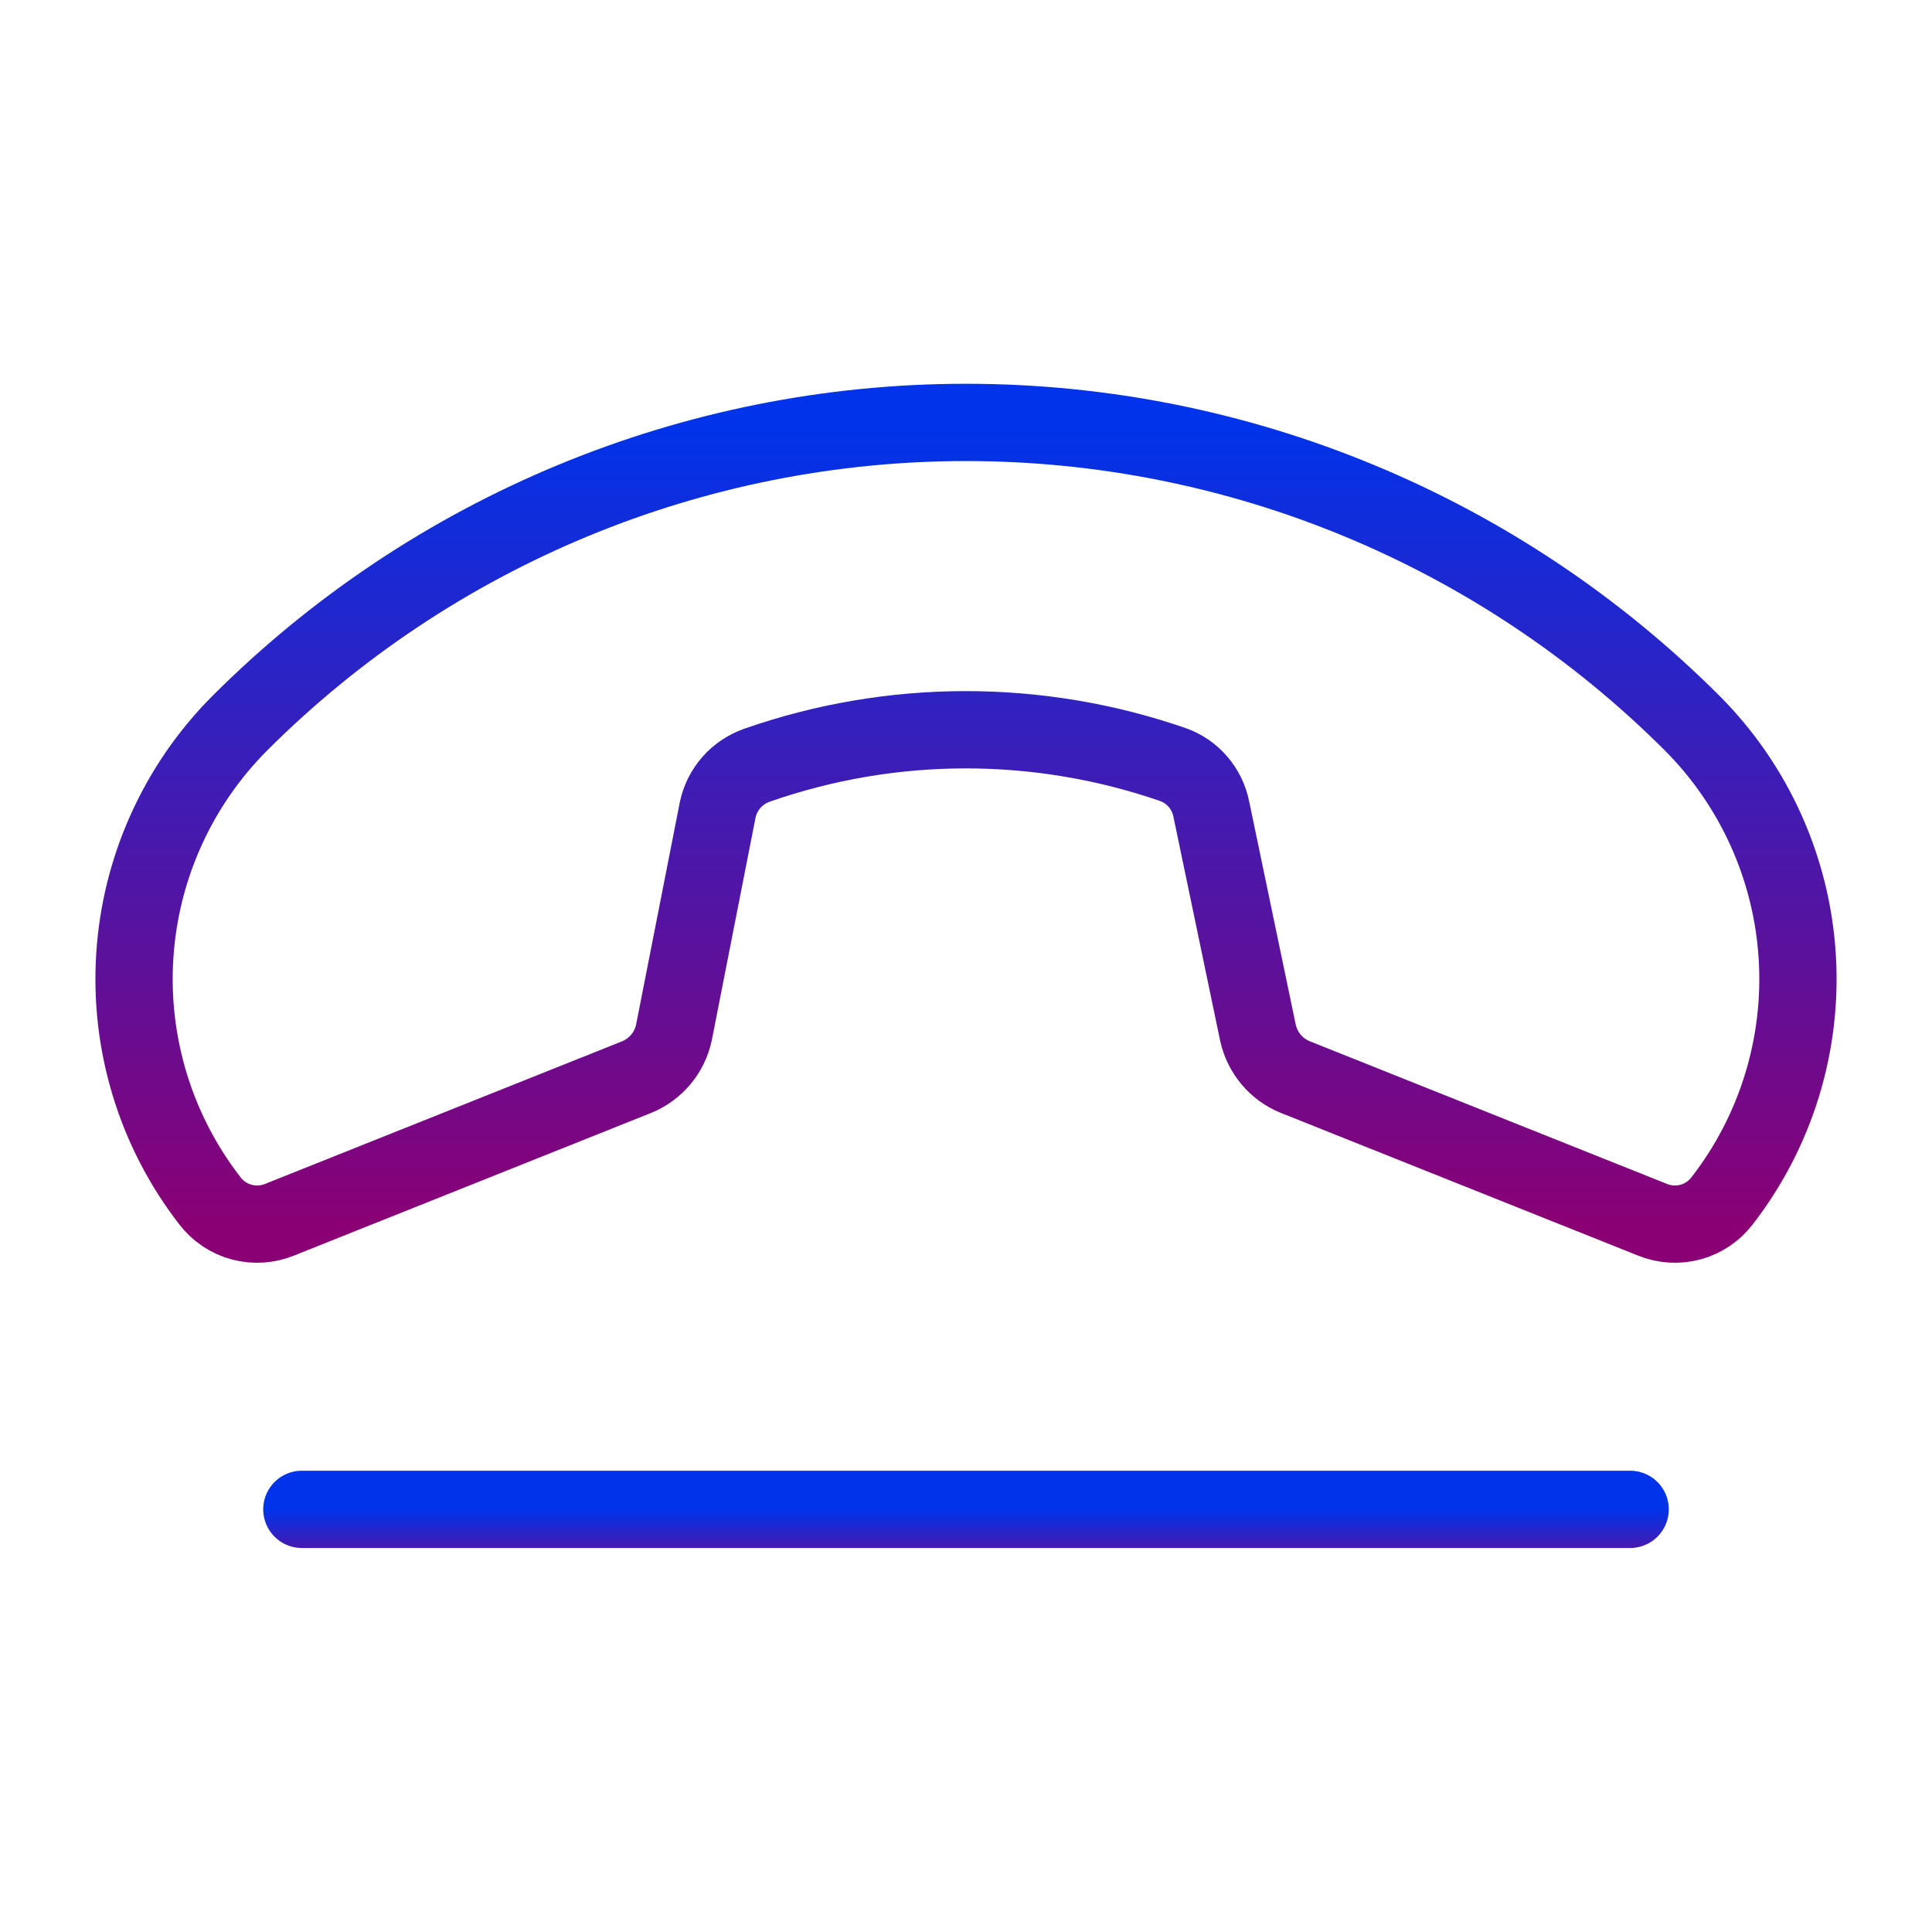 <svg width="25" height="25" viewBox="0 0 25 25" fill="none" xmlns="http://www.w3.org/2000/svg">
<path d="M15.176 9.893C13.432 9.29 11.536 9.293 9.795 9.902C9.668 9.947 9.554 10.023 9.465 10.124C9.376 10.225 9.315 10.347 9.287 10.479L8.721 13.359C8.694 13.487 8.636 13.607 8.553 13.707C8.47 13.807 8.363 13.886 8.242 13.936L3.623 15.781C3.466 15.846 3.292 15.858 3.127 15.814C2.963 15.77 2.818 15.672 2.715 15.537C2.017 14.636 1.672 13.511 1.744 12.373C1.816 11.235 2.3 10.162 3.105 9.356C5.598 6.865 8.977 5.466 12.5 5.466C16.023 5.466 19.402 6.865 21.895 9.356C22.7 10.162 23.184 11.235 23.256 12.373C23.328 13.511 22.983 14.636 22.285 15.537C22.182 15.672 22.037 15.77 21.873 15.814C21.708 15.858 21.534 15.846 21.377 15.781L16.758 13.936C16.638 13.887 16.532 13.81 16.449 13.711C16.366 13.613 16.308 13.495 16.279 13.369L15.674 10.469C15.648 10.338 15.588 10.216 15.501 10.115C15.414 10.014 15.302 9.937 15.176 9.893V9.893Z" stroke="url(#paint0_linear_516_601267)" stroke-linecap="round" stroke-linejoin="round"/>
<path d="M3.906 19.531H21.094" stroke="url(#paint1_linear_516_601267)" stroke-linecap="round" stroke-linejoin="round"/>
<defs>
<linearGradient id="paint0_linear_516_601267" x1="12.5" y1="5.466" x2="12.5" y2="15.84" gradientUnits="userSpaceOnUse">
<stop stop-color="#0033EA"/>
<stop offset="1" stop-color="#8A0074"/>
</linearGradient>
<linearGradient id="paint1_linear_516_601267" x1="12.5" y1="19.531" x2="12.5" y2="20.531" gradientUnits="userSpaceOnUse">
<stop stop-color="#0033EA"/>
<stop offset="1" stop-color="#8A0074"/>
</linearGradient>
</defs>
</svg>
